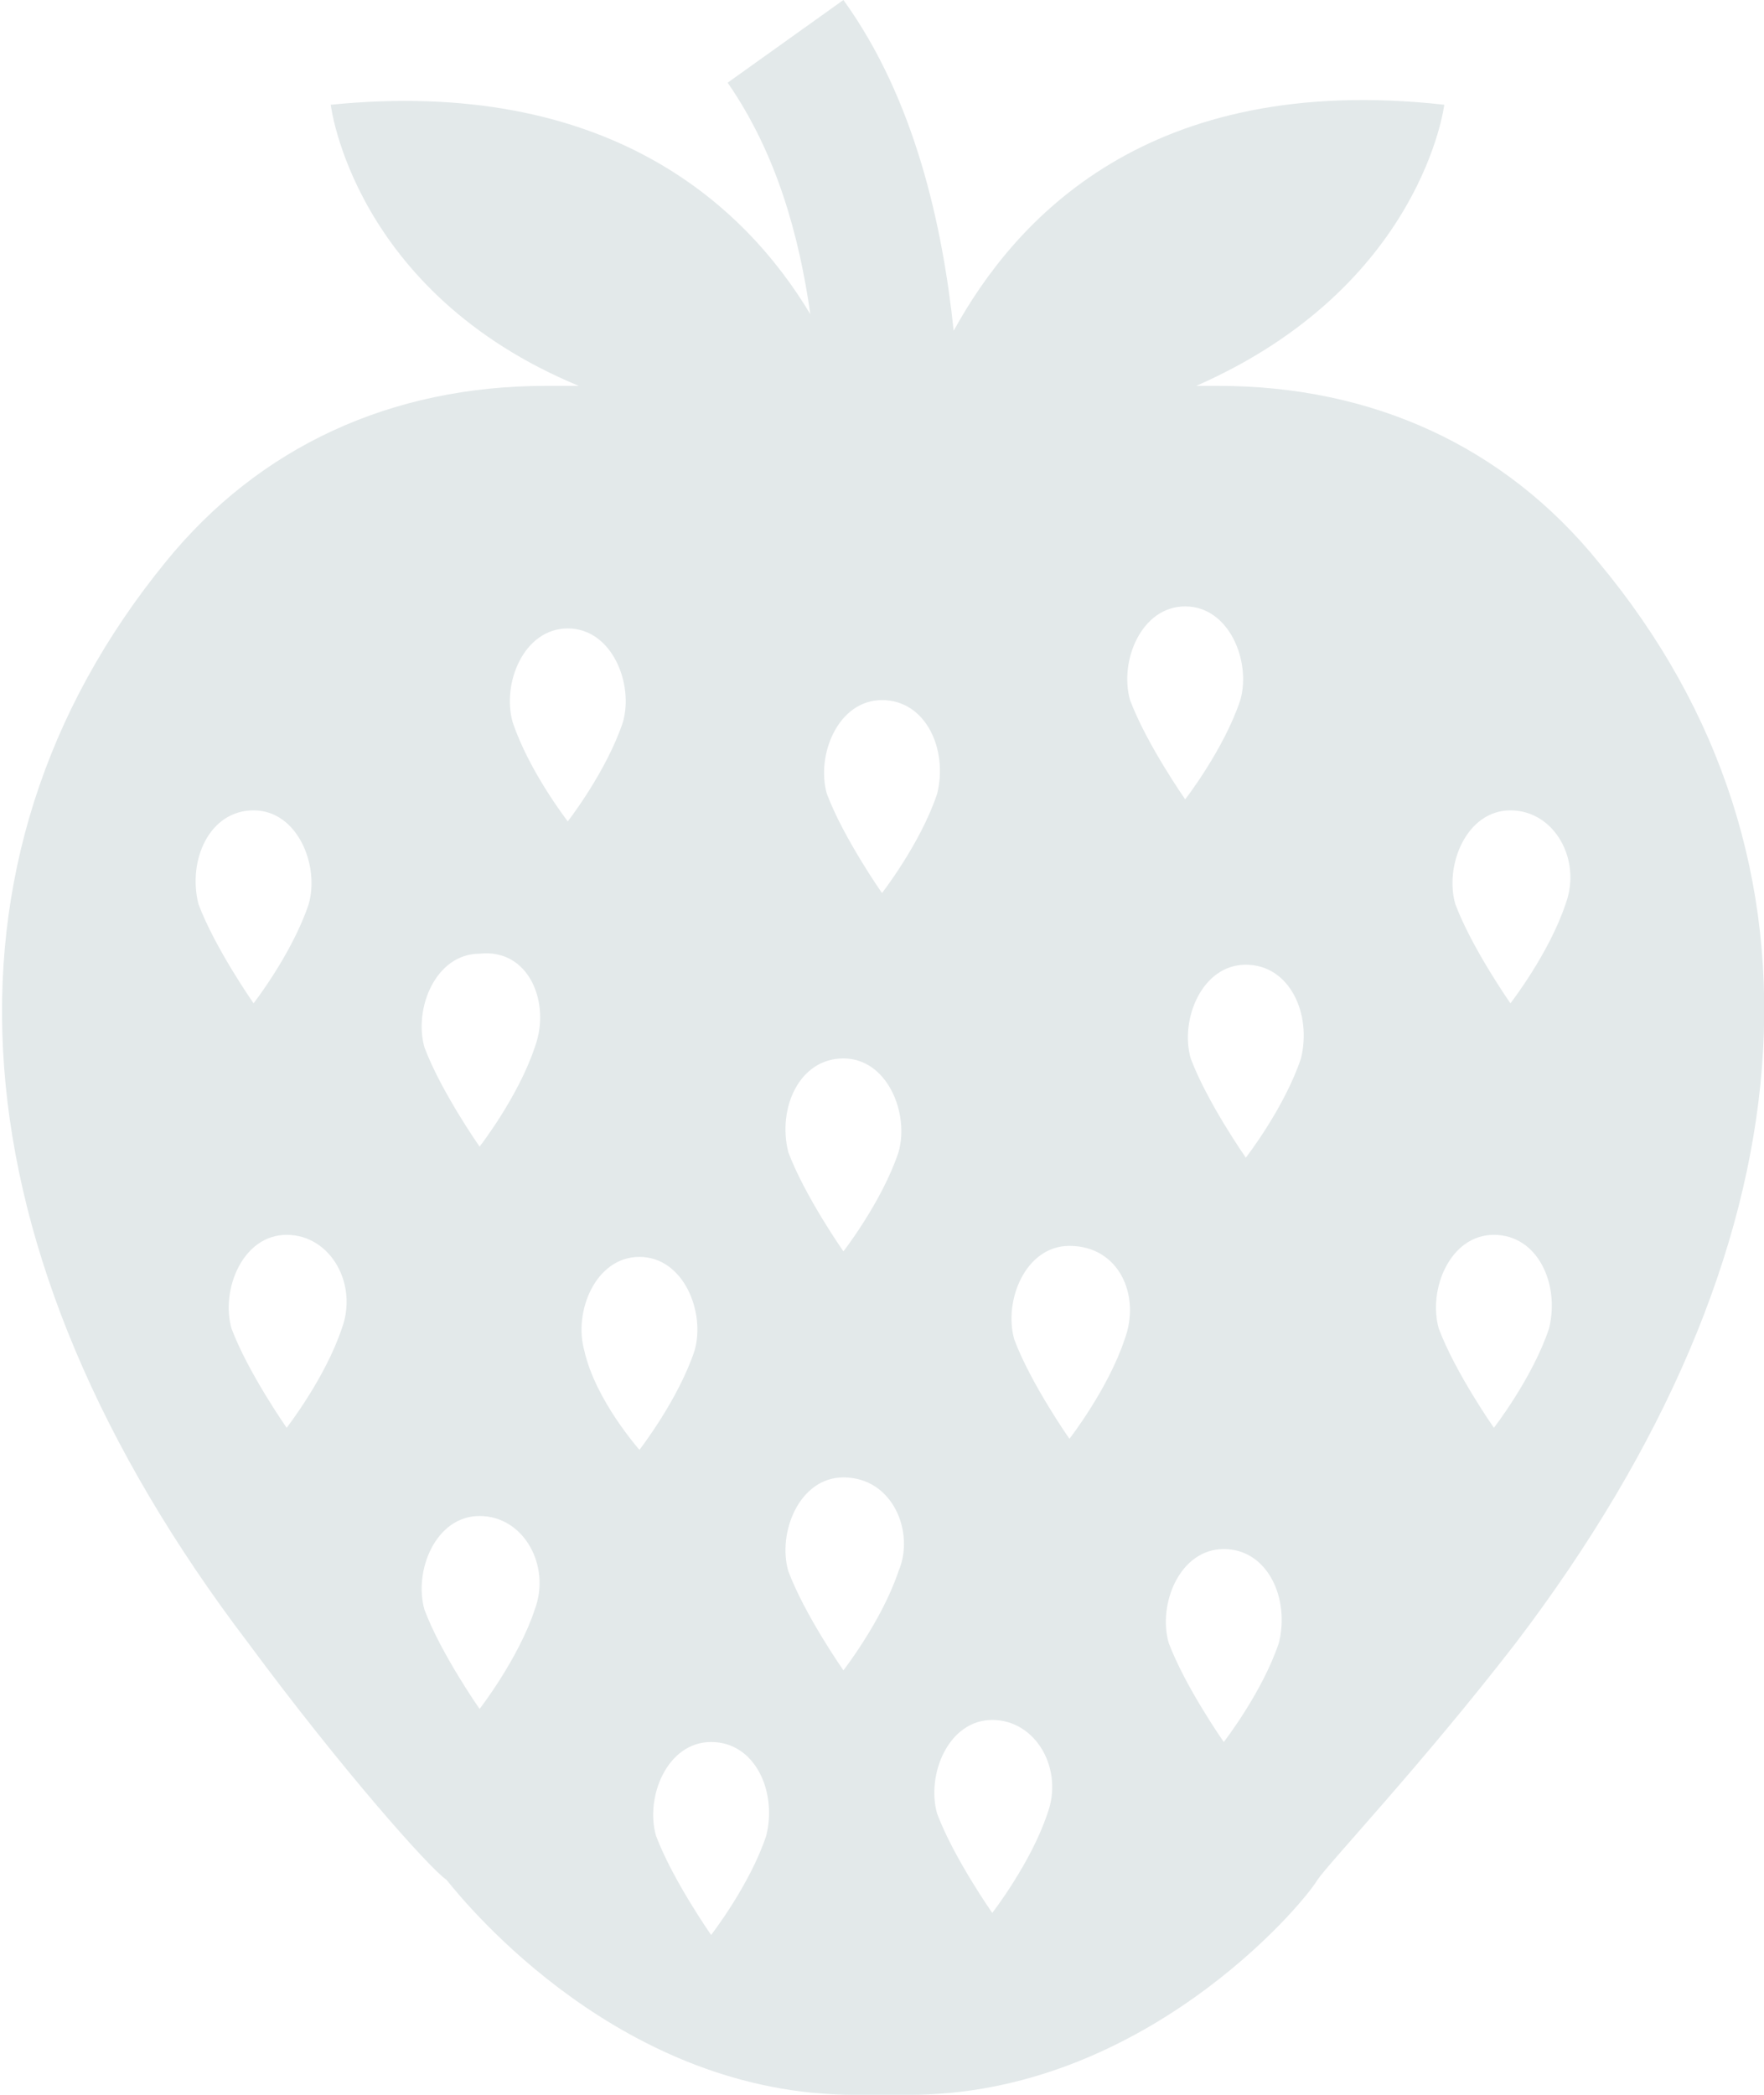 <?xml version="1.0" encoding="utf-8"?>
<!-- Generator: Adobe Illustrator 19.0.0, SVG Export Plug-In . SVG Version: 6.00 Build 0)  -->
<svg version="1.1" id="Layer_1" xmlns="http://www.w3.org/2000/svg" xmlns:xlink="http://www.w3.org/1999/xlink" x="0px" y="0px"
	 viewBox="0 0 32 38" style="enable-background:new 0 0 32 38;" xml:space="preserve">
<!-- <style type="text/css">
	.st0{fill:none;}
</style> -->
<path fill="#e3e9ea" d="M29,10.2c-1.7-2.1-4.1-3.2-6.9-3.2c-0.1,0-0.3,0-0.4,0c4.1-1.8,4.5-5.1,4.5-5.1C20.8,1.3,18.4,4,17.3,6
	c-0.2-1.9-0.7-4.2-2-6l-2.1,1.5c0.9,1.3,1.3,2.8,1.5,4.2C13.5,3.7,11,1.4,6,1.9c0,0,0.4,3.4,4.5,5.1c-0.2,0-0.4,0-0.6,0
	c-2.8,0-5.2,1.1-6.9,3.2c-4.4,5.4-3.9,12.5,1.5,19.6c1.7,2.3,3.3,4.1,3.6,4.3c0.4,0.5,3.2,3.9,7.4,3.9c0.1,0,0.2,0,0.3,0h0.4
	c0.1,0,0.2,0,0.3,0c4.2,0,7.1-3.4,7.4-3.9c0.2-0.3,1.9-2.1,3.6-4.3C32.9,22.7,33.5,15.6,29,10.2z M21.5,11c0.8,0,1.2,1,1,1.7
	c-0.3,0.9-1,1.8-1,1.8s-0.7-1-1-1.8C20.3,12,20.7,11,21.5,11z M4.6,14.7c0.8,0,1.2,1,1,1.7c-0.3,0.9-1,1.8-1,1.8s-0.7-1-1-1.8
	C3.4,15.6,3.8,14.7,4.6,14.7z M6.2,24.1c-0.3,0.9-1,1.8-1,1.8s-0.7-1-1-1.8c-0.2-0.7,0.2-1.7,1-1.7C6,22.4,6.5,23.3,6.2,24.1z
	 M9.7,29.2c-0.3,0.9-1,1.8-1,1.8s-0.7-1-1-1.8c-0.2-0.7,0.2-1.7,1-1.7C9.5,27.5,10,28.4,9.7,29.2z M9.7,19c-0.3,0.9-1,1.8-1,1.8
	s-0.7-1-1-1.8c-0.2-0.7,0.2-1.7,1-1.7C9.6,17.2,10,18.2,9.7,19z M9.3,13.1c-0.2-0.7,0.2-1.7,1-1.7c0.8,0,1.2,1,1,1.7
	c-0.3,0.9-1,1.8-1,1.8S9.6,14,9.3,13.1z M10.6,24.5c-0.2-0.7,0.2-1.7,1-1.7c0.8,0,1.2,1,1,1.7c-0.3,0.9-1,1.8-1,1.8
	S10.8,25.4,10.6,24.5z M13.9,33.3c-0.3,0.9-1,1.8-1,1.8s-0.7-1-1-1.8c-0.2-0.7,0.2-1.7,1-1.7C13.7,31.6,14.1,32.5,13.9,33.3z
	 M15.3,19.2c0.8,0,1.2,1,1,1.7c-0.3,0.9-1,1.8-1,1.8s-0.7-1-1-1.8C14.1,20.1,14.5,19.2,15.3,19.2z M16.3,28.5c-0.3,0.9-1,1.8-1,1.8
	s-0.7-1-1-1.8c-0.2-0.7,0.2-1.7,1-1.7C16.2,26.8,16.6,27.8,16.3,28.5z M17,14.4c-0.3,0.9-1,1.8-1,1.8s-0.7-1-1-1.8
	c-0.2-0.7,0.2-1.7,1-1.7C16.8,12.7,17.2,13.6,17,14.4z M19,32.9c-0.3,0.9-1,1.8-1,1.8s-0.7-1-1-1.8c-0.2-0.7,0.2-1.7,1-1.7
	C18.8,31.2,19.3,32.1,19,32.9z M20.4,24.3c-0.3,0.9-1,1.8-1,1.8s-0.7-1-1-1.8c-0.2-0.7,0.2-1.7,1-1.7C20.3,22.6,20.7,23.5,20.4,24.3
	z M23.2,29.8c-0.3,0.9-1,1.8-1,1.8s-0.7-1-1-1.8c-0.2-0.7,0.2-1.7,1-1.7C23,28.1,23.4,29,23.2,29.8z M23.6,19.2
	c-0.3,0.9-1,1.8-1,1.8s-0.7-1-1-1.8c-0.2-0.7,0.2-1.7,1-1.7C23.4,17.5,23.8,18.4,23.6,19.2z M28.1,24.1c-0.3,0.9-1,1.8-1,1.8
	s-0.7-1-1-1.8c-0.2-0.7,0.2-1.7,1-1.7C27.9,22.4,28.3,23.3,28.1,24.1z M28.4,16.4c-0.3,0.9-1,1.8-1,1.8s-0.7-1-1-1.8
	c-0.2-0.7,0.2-1.7,1-1.7S28.7,15.6,28.4,16.4z"/>
</svg>

